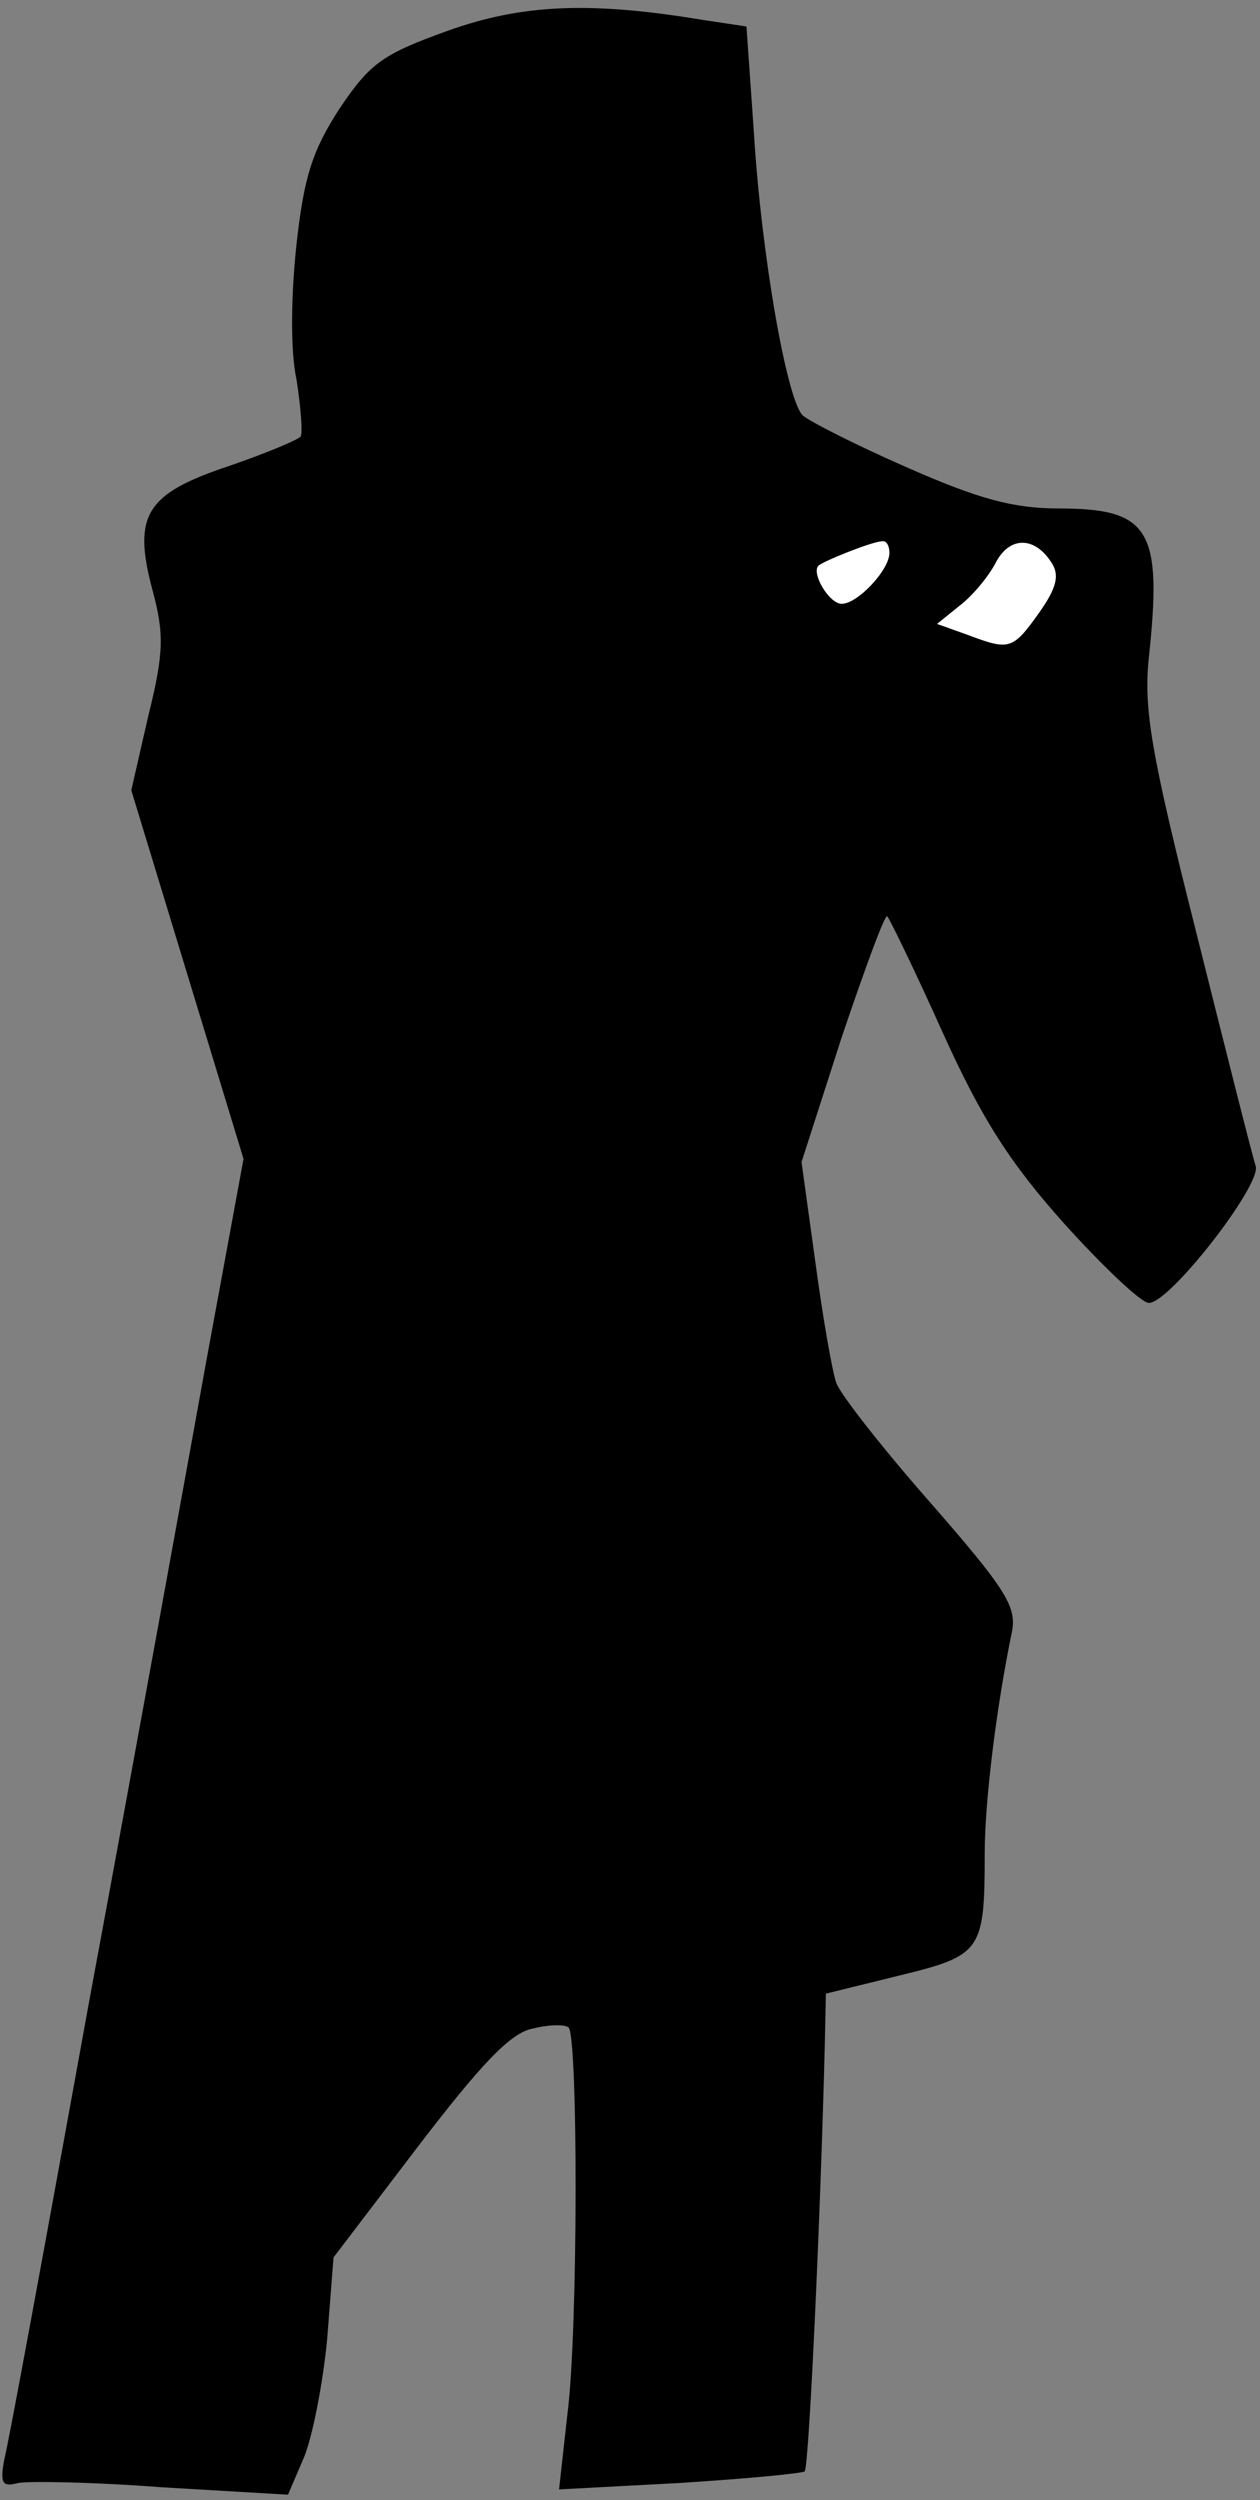 <?xml version="1.0" standalone="no"?>
<!DOCTYPE svg PUBLIC "-//W3C//DTD SVG 20010904//EN"
 "http://www.w3.org/TR/2001/REC-SVG-20010904/DTD/svg10.dtd">
<svg version="1.0" xmlns="http://www.w3.org/2000/svg"
 width="119pt" height="236pt" viewBox="0 0 119 236"
 preserveAspectRatio="xMidYMid meet">
<rect x="0" y="0" width="119" height="236" fill="#808080" stroke="none"/>
<g transform="translate(0,236) scale(0.1,-0.1)"
fill="#000000" stroke="none">
<path fill="#000000" stroke="none" d="M423 2331 c-61 -22 -73 -30 -102 -73
-26 -40 -34 -65 -41 -129 -5 -46 -6 -100 0 -127 4 -26 6 -50 4 -54 -2 -3 -33
-16 -68 -28 -78 -26 -91 -46 -72 -117 11 -41 11 -59 -4 -119 l-16 -70 53 -174
53 -174 -35 -190 c-19 -105 -68 -375 -110 -601 -41 -226 -77 -422 -81 -437 -4
-22 -2 -26 13 -22 10 2 71 1 136 -4 l119 -7 15 35 c8 19 18 70 22 112 l6 77
80 105 c59 77 87 107 108 111 16 4 31 4 34 1 9 -9 9 -286 -1 -364 l-8 -72 113
6 c63 4 116 9 119 11 4 4 15 241 19 404 l1 47 69 17 c78 19 81 23 81 115 0 49
11 139 26 211 4 23 -8 41 -76 119 -45 51 -85 102 -90 114 -4 11 -13 63 -20
115 l-13 94 38 118 c22 65 41 117 43 114 2 -2 26 -51 52 -109 37 -82 64 -124
115 -181 37 -41 73 -75 80 -75 20 0 106 111 101 129 -3 9 -28 108 -56 220 -43
170 -50 212 -45 260 13 121 1 141 -85 141 -43 0 -76 9 -144 39 -48 21 -93 44
-98 49 -15 15 -39 152 -46 267 l-7 100 -40 6 c-108 18 -172 15 -242 -10z"/>
<path fill="#ffffff" stroke="none" d="M840 1838 c0 -16 -30 -48 -45 -48 -12
0 -29 29 -22 36 4 4 51 23 60 23 4 1 7 -4 7 -11z"/>
<path fill="#ffffff" stroke="none" d="M993 1829 c8 -12 5 -24 -12 -48 -25
-35 -28 -35 -68 -20 l-28 10 21 17 c12 9 27 27 34 40 13 26 37 26 53 1z"/>
</g>
</svg>
